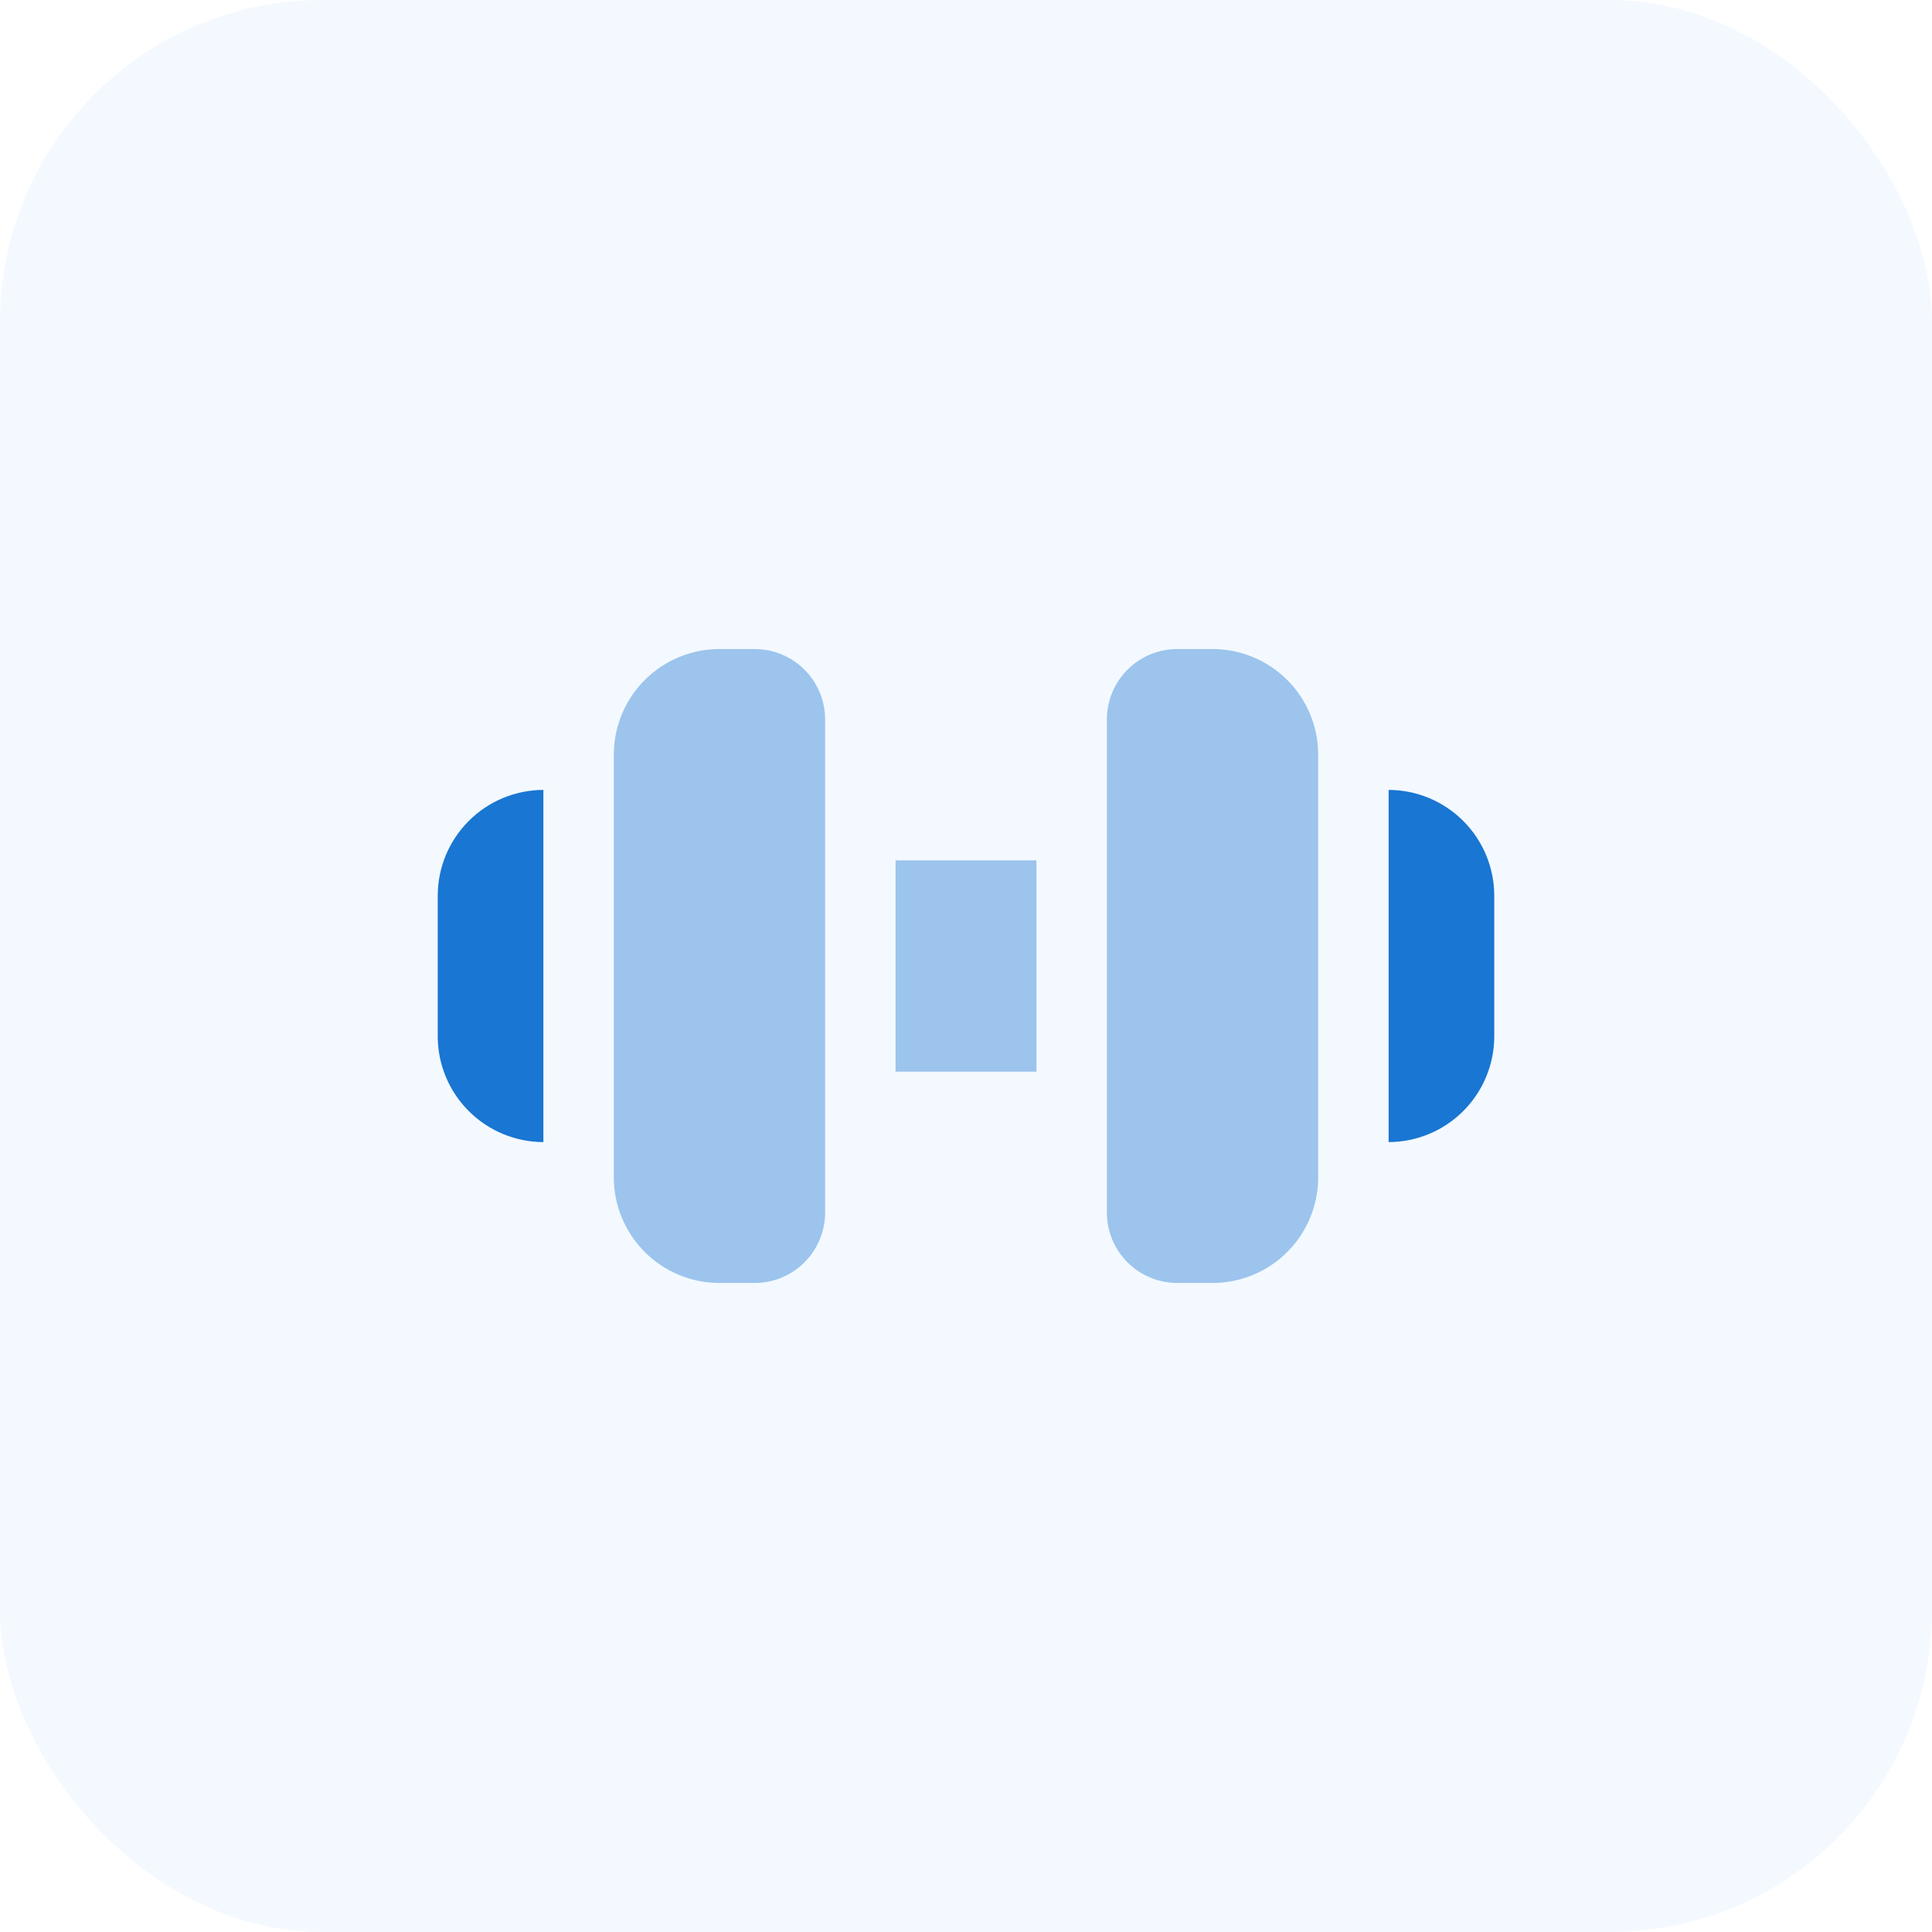<svg width="48" height="48" viewBox="0 0 48 48" fill="none" xmlns="http://www.w3.org/2000/svg">
<rect opacity="0.3" width="48" height="48" rx="8" fill="#D5EAFF"/>
<path opacity="0.4" d="M22.25 21.375V26.625H25.75V21.375H22.25Z" fill="#1976D2"/>
<path d="M10.875 22.25V25.75C10.877 26.446 11.154 27.112 11.646 27.604C12.138 28.096 12.804 28.373 13.5 28.375V19.625C12.804 19.627 12.138 19.904 11.646 20.396C11.154 20.888 10.877 21.554 10.875 22.25V22.25Z" fill="#1976D2"/>
<path opacity="0.4" d="M18.75 31.875H17.875C17.179 31.875 16.511 31.598 16.019 31.106C15.527 30.614 15.25 29.946 15.25 29.25V18.75C15.25 18.054 15.527 17.386 16.019 16.894C16.511 16.402 17.179 16.125 17.875 16.125H18.75C19.214 16.125 19.659 16.309 19.987 16.638C20.316 16.966 20.5 17.411 20.5 17.875V30.125C20.5 30.589 20.316 31.034 19.987 31.362C19.659 31.691 19.214 31.875 18.75 31.875Z" fill="#1976D2"/>
<path d="M34.5 19.625V28.375C35.196 28.373 35.862 28.096 36.354 27.604C36.846 27.112 37.123 26.446 37.125 25.75V22.25C37.123 21.554 36.846 20.888 36.354 20.396C35.862 19.904 35.196 19.627 34.5 19.625V19.625Z" fill="#1976D2"/>
<path opacity="0.4" d="M30.125 31.875H29.25C28.786 31.875 28.341 31.691 28.013 31.362C27.684 31.034 27.5 30.589 27.5 30.125V17.875C27.5 17.411 27.684 16.966 28.013 16.638C28.341 16.309 28.786 16.125 29.25 16.125H30.125C30.821 16.125 31.489 16.402 31.981 16.894C32.473 17.386 32.75 18.054 32.75 18.75V29.25C32.75 29.946 32.473 30.614 31.981 31.106C31.489 31.598 30.821 31.875 30.125 31.875V31.875Z" fill="#1976D2"/>
</svg>
